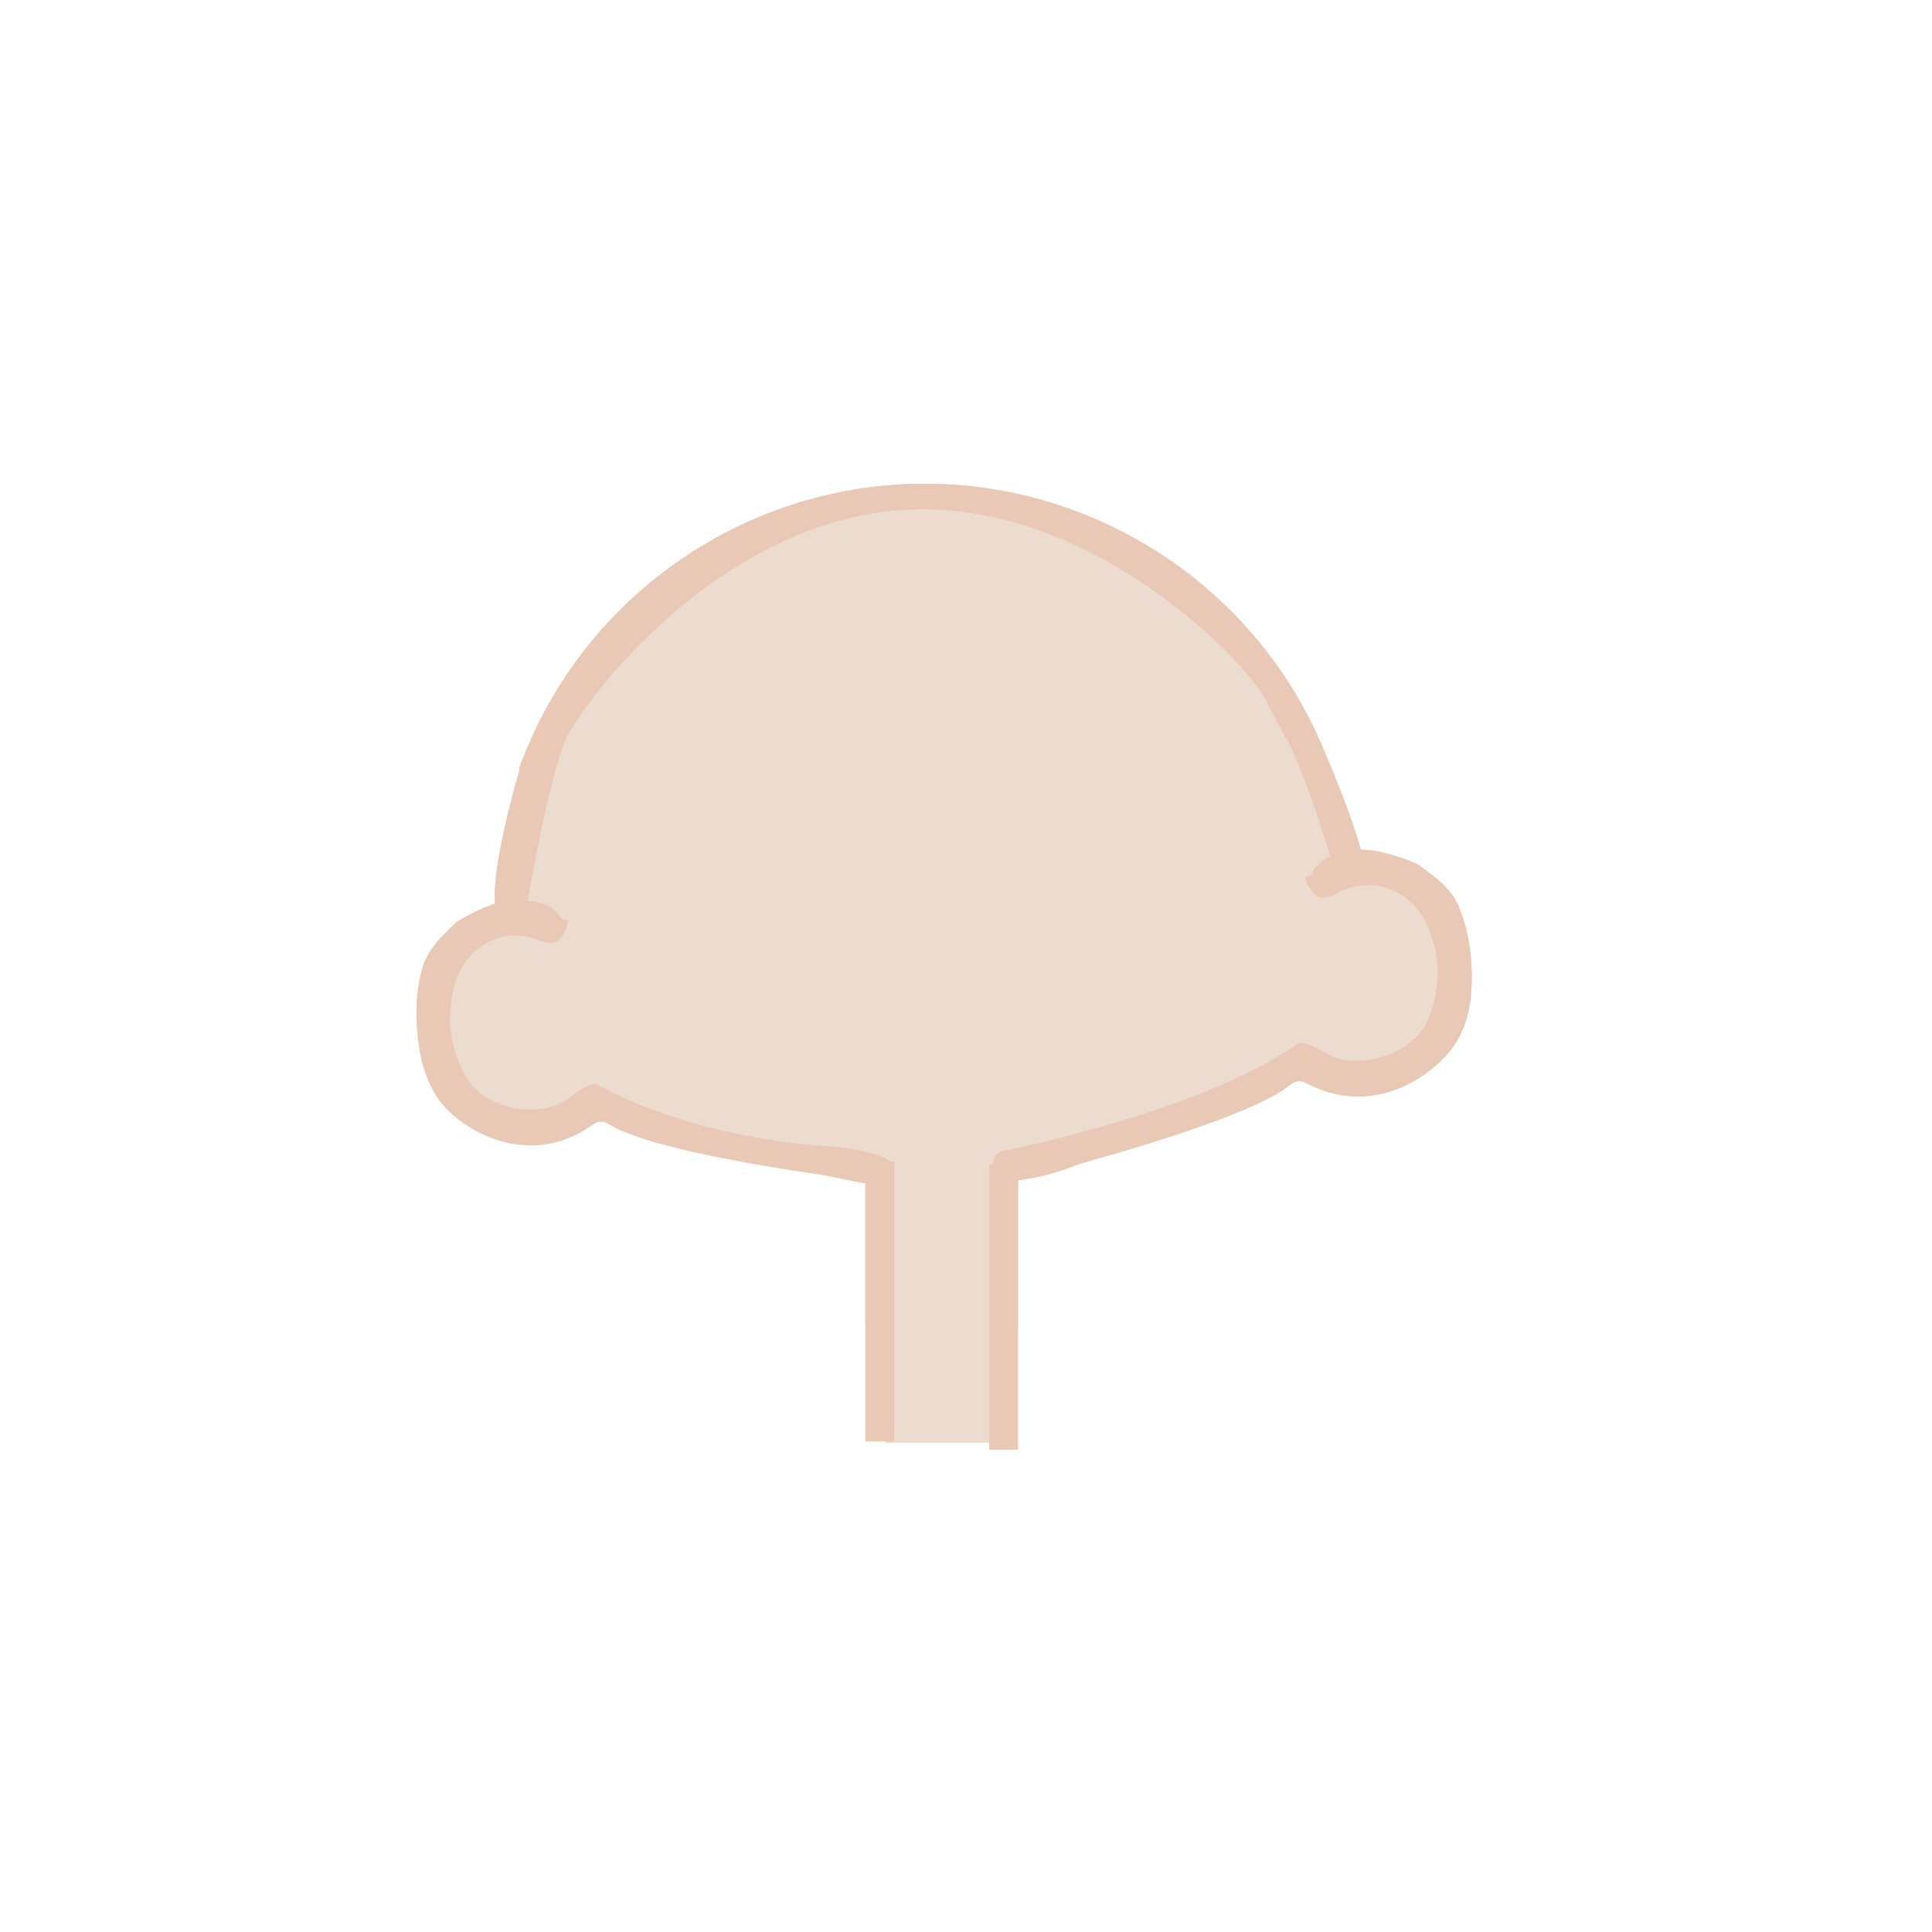 <svg id="Layer_1" data-name="Layer 1" xmlns="http://www.w3.org/2000/svg" viewBox="0 0 1133.858 1133.858"><rect x="519.812" y="660.598" width="66.376" height="115.24" fill="#ecdbcf"/><line x1="516.342" y1="775.375" x2="516.342" y2="671.003" fill="none" stroke="#e9c8b6" stroke-miterlimit="10" stroke-width="17"/><line x1="588.981" y1="778.367" x2="588.981" y2="673.995" fill="none" stroke="#e9c8b6" stroke-miterlimit="10" stroke-width="17"/><polygon points="304.917 528.231 310.687 487.601 320.707 441.6 332.094 418.827 357.599 384.668 378.55 360.985 408.61 342.767 429.561 327.737 460.531 305.42 498.051 294.489 517.918 294.489 557.087 292.212 581.226 292.212 606.732 297.222 618.573 304.964 636.791 312.252 660.019 327.737 678.238 338.668 694.178 350.054 706.931 360.074 720.139 374.606 733.347 387.857 747.466 403.797 758.397 422.016 772.061 447.521 783.447 470.761 783.447 493.977 794.833 517.028 813.962 511.284 834.002 520.849 841.745 539.067 848.577 564.572 848.577 587.8 846.755 602.375 834.913 612.516 821.25 623.781 798.477 628.791 772.516 625.603 761.13 624.692 735.901 640.633 711.486 643.821 685.069 661.584 650.91 669.782 616.752 679.346 596.712 683.445 562.097 683.445 522.928 681.623 486.492 683.445 453.7 678.891 432.293 674.336 399.501 666.594 373.54 655.207 348.945 643.365 335.737 657.94 308.41 657.94 285.182 651.564 257.855 631.068 247.38 595.887 258.31 559.107 276.528 542.815 293.836 535.879 304.917 528.231" fill="#ecdbcf"/><path d="M349.244,635.869c-6.127,1.415-10.946,5.099-15.822,8.858-15.827,12.201-48.993,6.84-59.951-12.746-9.773-17.469-12.205-36.982-5.739-56.67,6.191-18.85,26.545-32.216,48.238-23.624,10.088,3.996,14.627.74,17.456-11.409-1.403-.514-3.462-.605-4.107-1.606-6.653-10.338-16.807-9.747-27.409-10.413-10.673-.67-32.352,11.257-34.499,13.371-8.207,8.084-16.809,15.634-19.867,27.714-3.906,15.428-3.903,30.864-1.357,46.262,2.432,14.709,8.063,28.741,19.455,38.532,20.695,17.787,52.913,26.778,81.81,6.123,3.815-2.727,6.526-2.721,10.608-.193,24.095,14.922,107.871,26.89,122.534,29.106,18.735,2.832,40.467,10.774,41.979,1.705.612-3.673,4.269-8.251-4.834-12.084-8.22-3.461-28.948-6.388-34.255-6.202C483.485,672.594,409.371,669.049,349.244,635.869Z" fill="#e9c8b6"/><path d="M762.279,611.96c6.367.595,11.708,3.613,17.115,6.697,17.553,10.011,50.33.322,58.851-20.544,7.6-18.61,7.526-38.28-1.55-56.949-8.69-17.874-30.963-28.444-51.742-17.064-9.664,5.293-14.665,2.662-19.095-9.011,1.349-.694,3.416-1.056,3.936-2.134C775.17,501.825,785.494,501.072,796.107,499.014c10.684-2.071,34.108,6.896,36.549,8.709,9.33,6.934,18.989,13.285,23.641,24.861,5.941,14.783,7.938,30.089,7.363,45.693-.549,14.905-4.413,29.562-14.641,40.773-18.581,20.366-49.931,33.53-81.769,16.859-4.203-2.201-6.938-1.838-10.731,1.208-22.383,17.974-105.379,40.888-119.891,45.019-9.562,2.722-20.319,9.307-51.585,11.913-2.942.245-5.561-14.636,2.452-18.389C587.494,675.66,705.898,652.789,762.279,611.96Z" fill="#e9c8b6"/><path d="M743.107,411.24c6.728,12.751,18.514,37.727,26.914,42.045 1.0.514,2.883,1.675,4.394.979,4.591-2.114.661-18.371.662-18.371C733.181,339.638,635.076,278.993,530.199,284.208c-101.448,5.044-190.686,70.79-225.282,166.162,0,0,.785,20.618,11.037,13.419,7.701-5.408,6.765-5.307,12.718-23.107,7.388-22.094,88.468-133.345,200.286-141.357C636.385,291.626,729.24,384.96,743.107,411.24Z" fill="#e9c8b6"/><path d="M306.628,445.794s-23.263,76.946-14.198,90.891c7.363,11.328,18.825,3.486,18.825,3.486l-2.44-6.624s14.642-86.109,25.173-103.576c9.365-15.535-1.815-18.789-1.815-18.789l-12.899,23.358Z" fill="#e9c8b6"/><path d="M753.099,430.362l5.392-2.168,8.523-3.699,7.127,9.283s22.24,50.045,26.356,73.073c4.093,22.898-6.21,0-6.21,0l-6.48.81-6.48-2.97S765.439,450.036,753.099,430.362Z" fill="#e9c8b6"/><rect x="519.812" y="660.598" width="66.376" height="186.135" fill="#ecdbcf"/><line x1="516.342" y1="845.984" x2="516.342" y2="677.404" fill="none" stroke="#e9c8b6" stroke-miterlimit="10" stroke-width="17"/><line x1="588.981" y1="850.818" x2="588.981" y2="682.238" fill="none" stroke="#e9c8b6" stroke-miterlimit="10" stroke-width="17"/><polygon points="304.917 528.231 310.687 487.601 320.707 441.6 332.094 418.827 357.599 384.668 378.55 360.985 408.61 342.767 429.561 327.737 460.531 305.42 498.051 294.489 517.918 294.489 557.087 292.212 581.226 292.212 606.732 297.222 618.573 304.964 636.791 312.252 660.019 327.737 678.238 338.668 694.178 350.054 706.931 360.074 720.139 374.606 733.347 387.857 747.466 403.797 758.397 422.016 772.061 447.521 783.447 470.761 783.447 493.977 794.833 517.028 813.962 511.284 834.002 520.849 841.745 539.067 848.577 564.572 848.577 587.8 846.755 602.375 834.913 612.516 821.25 623.781 798.477 628.791 772.516 625.603 761.13 624.692 735.901 640.633 711.486 643.821 685.069 661.584 650.91 669.782 616.752 679.346 596.712 683.445 562.097 683.445 522.928 681.623 486.492 683.445 453.7 678.891 432.293 674.336 399.501 666.594 373.54 655.207 348.945 643.365 335.737 657.94 308.41 657.94 285.182 651.564 257.855 631.068 247.38 595.887 258.31 559.107 276.528 542.815 293.836 535.879 304.917 528.231" fill="#ecdbcf"/><path d="M349.244,635.869c-6.127,1.415-10.946,5.099-15.822,8.858-15.827,12.201-48.993,6.84-59.951-12.746-9.773-17.469-12.205-36.982-5.739-56.67,6.191-18.85,26.545-32.216,48.238-23.624,10.088,3.996,14.627.74,17.456-11.409-1.403-.514-3.462-.605-4.107-1.606-6.653-10.338-16.807-9.747-27.409-10.413-10.673-.67-32.352,11.257-34.499,13.371-8.207,8.084-16.809,15.634-19.867,27.714-3.906,15.428-3.903,30.864-1.357,46.262,2.432,14.709,8.063,28.741,19.455,38.532,20.695,17.787,52.913,26.778,81.81,6.123,3.815-2.727,6.526-2.721,10.608-.193,24.095,14.922,107.871,26.89,122.534,29.106,18.735,2.832,40.467,10.774,41.979,1.705.612-3.673,4.269-8.251-4.834-12.084-8.22-3.461-28.948-6.388-34.255-6.202C483.485,672.594,409.371,669.049,349.244,635.869Z" fill="#e9c8b6"/><path d="M762.279,611.96c6.367.595,11.708,3.613,17.115,6.697,17.553,10.011,50.33.322,58.851-20.544,7.6-18.61,7.526-38.28-1.55-56.949-8.69-17.874-30.963-28.444-51.742-17.064-9.664,5.293-14.665,2.662-19.095-9.011,1.349-.694,3.416-1.056,3.936-2.134C775.17,501.825,785.494,501.072,796.107,499.014c10.684-2.071,34.108,6.896,36.549,8.709,9.33,6.934,18.989,13.285,23.641,24.861,5.941,14.783,7.938,30.089,7.363,45.693-.549,14.905-4.413,29.562-14.641,40.773-18.581,20.366-49.931,33.53-81.769,16.859-4.203-2.201-6.938-1.838-10.731,1.208-22.383,17.974-105.379,40.888-119.891,45.019-9.562,2.722-20.319,9.307-51.585,11.913-2.942.245-5.561-14.636,2.452-18.389C587.494,675.66,705.898,652.789,762.279,611.96Z" fill="#e9c8b6"/><path d="M743.107,411.24c6.728,12.751,18.514,37.727,26.914,42.045 1.0.514,2.883,1.675,4.394.979,4.591-2.114.661-18.371.662-18.371C733.181,339.638,635.076,278.993,530.199,284.208c-101.448,5.044-190.686,70.79-225.282,166.162,0,0,.785,20.618,11.037,13.419,7.701-5.408,6.765-5.307,12.718-23.107,7.388-22.094,88.468-133.345,200.286-141.357C636.385,291.626,729.24,384.96,743.107,411.24Z" fill="#e9c8b6"/><path d="M306.628,445.794s-23.263,76.946-14.198,90.891c7.363,11.328,18.825,3.486,18.825,3.486l-2.44-6.624s14.642-86.109,25.173-103.576c9.365-15.535-1.815-18.789-1.815-18.789l-12.899,23.358Z" fill="#e9c8b6"/><path d="M753.099,430.362l5.392-2.168,8.523-3.699,7.127,9.283s22.24,50.045,26.356,73.073c4.093,22.898-6.21,0-6.21,0l-6.48.81-6.48-2.97S765.439,450.036,753.099,430.362Z" fill="#e9c8b6"/></svg>